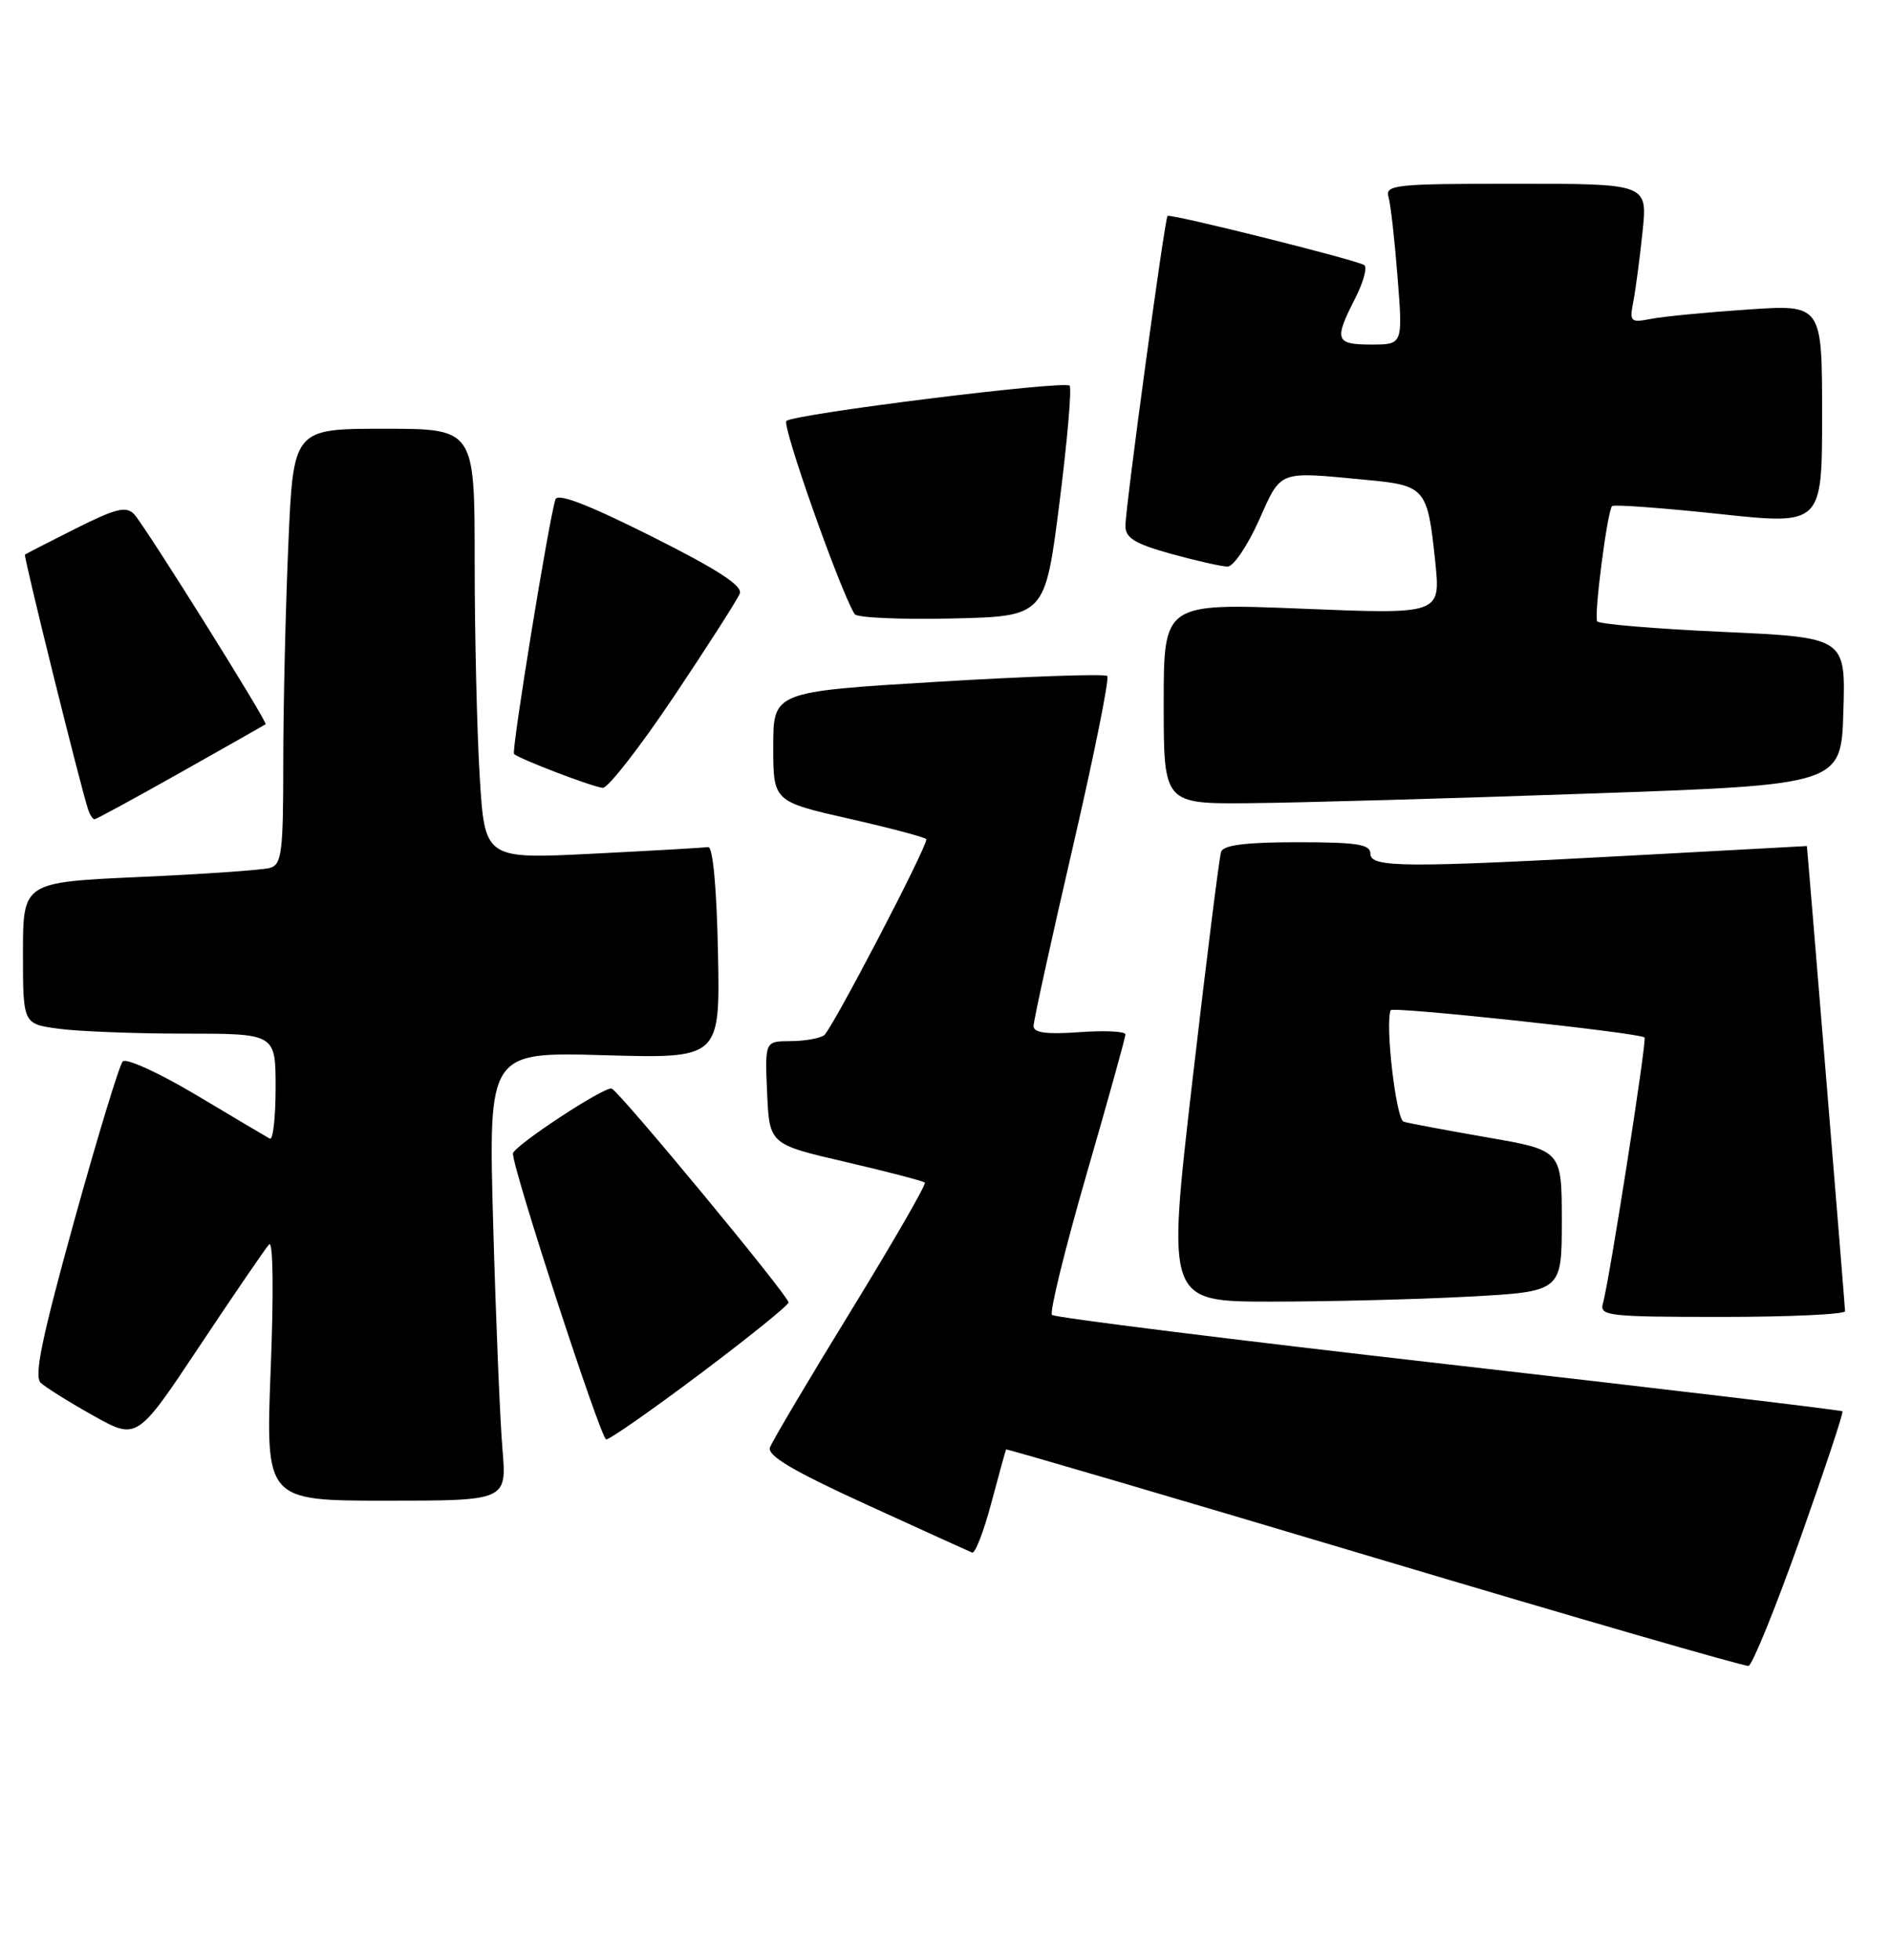 <?xml version="1.0" encoding="UTF-8" standalone="no"?>
<!DOCTYPE svg PUBLIC "-//W3C//DTD SVG 1.1//EN" "http://www.w3.org/Graphics/SVG/1.1/DTD/svg11.dtd" >
<svg xmlns="http://www.w3.org/2000/svg" xmlns:xlink="http://www.w3.org/1999/xlink" version="1.1" viewBox="0 0 247 256">
 <g >
 <path fill="currentColor"
d=" M 235.12 201.01 C 238.32 191.99 240.82 184.48 240.66 184.33 C 240.50 184.17 217.34 181.41 189.20 178.20 C 161.05 174.99 137.75 172.08 137.41 171.74 C 137.07 171.40 139.09 163.18 141.89 153.48 C 144.70 143.78 147.00 135.51 147.00 135.10 C 147.00 134.70 144.30 134.57 141.00 134.81 C 136.69 135.12 135.00 134.89 135.00 134.01 C 135.00 133.34 137.29 122.90 140.09 110.81 C 142.89 98.73 144.93 88.60 144.63 88.29 C 144.33 87.99 134.39 88.33 122.54 89.04 C 101.00 90.34 101.00 90.34 101.00 97.51 C 101.00 104.68 101.00 104.68 111.00 106.95 C 116.50 108.20 121.00 109.40 121.00 109.62 C 121.00 110.83 108.58 134.61 107.63 135.23 C 107.01 135.64 105.02 135.98 103.20 135.98 C 99.91 136.00 99.91 136.00 100.20 142.73 C 100.50 149.45 100.50 149.45 110.45 151.76 C 115.93 153.03 120.58 154.25 120.80 154.46 C 121.01 154.68 116.66 162.22 111.14 171.22 C 105.61 180.23 100.86 188.25 100.57 189.05 C 100.19 190.11 103.58 192.12 113.16 196.50 C 120.38 199.80 126.60 202.63 126.98 202.78 C 127.37 202.94 128.50 200.01 129.49 196.28 C 130.48 192.55 131.35 189.41 131.42 189.31 C 131.49 189.21 153.14 195.56 179.52 203.44 C 205.91 211.32 227.90 217.68 228.39 217.58 C 228.88 217.49 231.91 210.03 235.12 201.01 Z  M 65.63 189.25 C 65.31 185.54 64.77 172.35 64.42 159.94 C 63.79 137.39 63.79 137.39 78.92 137.82 C 94.06 138.25 94.06 138.25 93.78 124.37 C 93.61 115.85 93.11 110.56 92.50 110.64 C 91.95 110.72 85.16 111.11 77.41 111.50 C 63.32 112.21 63.32 112.21 62.66 101.45 C 62.30 95.53 62.00 82.88 62.00 73.34 C 62.00 56.00 62.00 56.00 50.16 56.00 C 38.31 56.00 38.31 56.00 37.66 71.16 C 37.30 79.50 37.00 92.29 37.00 99.59 C 37.00 111.38 36.80 112.92 35.25 113.36 C 34.29 113.63 26.64 114.17 18.25 114.54 C 3.00 115.23 3.00 115.23 3.00 124.48 C 3.00 133.73 3.00 133.73 7.64 134.36 C 10.19 134.71 17.62 135.00 24.14 135.00 C 36.00 135.00 36.00 135.00 36.00 142.06 C 36.00 145.94 35.66 148.94 35.25 148.72 C 34.84 148.50 30.53 145.94 25.67 143.04 C 20.81 140.14 16.47 138.16 16.03 138.63 C 15.59 139.11 12.73 148.50 9.68 159.50 C 5.46 174.75 4.42 179.76 5.32 180.61 C 5.97 181.21 9.07 183.15 12.20 184.90 C 17.90 188.09 17.90 188.09 26.08 175.79 C 30.58 169.03 34.66 163.06 35.15 162.53 C 35.67 161.96 35.76 168.69 35.36 178.78 C 34.69 196.00 34.69 196.00 50.45 196.00 C 66.20 196.00 66.20 196.00 65.63 189.25 Z  M 91.52 179.38 C 97.83 174.64 103.00 170.46 103.00 170.11 C 103.00 169.25 80.95 142.59 79.90 142.18 C 79.00 141.83 67.00 149.73 67.00 150.67 C 67.00 152.80 78.49 188.00 79.18 188.00 C 79.66 188.00 85.21 184.12 91.52 179.38 Z  M 241.00 171.25 C 241.00 170.71 236.05 110.50 236.01 110.50 C 236.00 110.50 226.21 111.03 214.25 111.68 C 183.37 113.36 179.00 113.34 179.00 111.50 C 179.00 110.27 177.27 110.00 169.47 110.00 C 162.74 110.00 159.81 110.37 159.50 111.25 C 159.26 111.94 157.57 125.44 155.74 141.25 C 152.42 170.00 152.42 170.00 166.05 170.00 C 173.55 170.00 185.16 169.71 191.84 169.35 C 204.00 168.69 204.00 168.69 204.00 159.46 C 204.00 150.24 204.00 150.24 194.25 148.55 C 188.89 147.62 183.98 146.70 183.34 146.50 C 182.35 146.19 180.90 133.72 181.65 131.94 C 181.86 131.43 214.12 134.89 214.81 135.50 C 215.14 135.80 210.20 167.38 209.37 170.25 C 208.90 171.87 210.10 172.00 224.93 172.00 C 233.77 172.00 241.00 171.66 241.00 171.25 Z  M 23.62 100.87 C 29.61 97.50 34.59 94.67 34.69 94.59 C 35.01 94.35 18.90 68.62 17.53 67.17 C 16.48 66.07 15.16 66.39 9.88 69.04 C 6.37 70.80 3.39 72.33 3.26 72.44 C 3.05 72.62 10.53 102.82 11.52 105.75 C 11.75 106.44 12.12 107.00 12.34 107.00 C 12.57 107.00 17.64 104.24 23.62 100.87 Z  M 207.50 103.65 C 240.50 102.50 240.50 102.50 240.78 92.88 C 241.07 83.26 241.07 83.26 225.03 82.53 C 216.21 82.13 208.83 81.51 208.62 81.15 C 208.18 80.39 209.95 66.72 210.57 66.10 C 210.80 65.87 217.06 66.33 224.49 67.12 C 238.00 68.57 238.00 68.57 238.00 54.17 C 238.00 39.76 238.00 39.76 228.25 40.43 C 222.89 40.79 217.22 41.34 215.65 41.65 C 212.96 42.17 212.83 42.04 213.35 39.35 C 213.65 37.78 214.19 33.69 214.55 30.25 C 215.20 24.00 215.20 24.00 198.03 24.00 C 182.16 24.00 180.90 24.13 181.37 25.75 C 181.65 26.71 182.18 31.44 182.55 36.25 C 183.24 45.00 183.24 45.00 179.12 45.00 C 174.43 45.00 174.23 44.43 176.99 39.01 C 178.09 36.87 178.63 34.89 178.19 34.62 C 177.04 33.91 152.80 27.86 152.50 28.20 C 152.12 28.64 147.00 66.30 147.00 68.67 C 147.00 70.27 148.21 71.01 152.98 72.34 C 156.28 73.25 159.59 74.00 160.35 74.00 C 161.11 74.00 162.94 71.30 164.42 68.00 C 167.41 61.34 166.81 61.57 178.29 62.66 C 186.22 63.40 186.46 63.68 187.47 73.37 C 188.18 80.24 188.18 80.24 170.09 79.50 C 152.00 78.77 152.00 78.77 152.00 91.88 C 152.00 105.00 152.00 105.00 163.25 104.90 C 169.44 104.85 189.35 104.29 207.50 103.65 Z  M 88.03 90.96 C 92.46 84.34 96.34 78.29 96.63 77.51 C 97.02 76.51 93.65 74.33 85.06 70.03 C 76.75 65.87 72.82 64.36 72.55 65.23 C 71.68 67.92 66.78 98.11 67.14 98.47 C 67.78 99.11 77.41 102.79 78.73 102.90 C 79.41 102.95 83.59 97.58 88.03 90.96 Z  M 138.38 65.71 C 139.41 57.58 140.01 50.68 139.71 50.37 C 139.00 49.67 103.77 54.06 102.72 54.98 C 102.09 55.53 109.71 77.10 111.63 80.21 C 111.92 80.68 117.63 80.93 124.33 80.78 C 136.50 80.50 136.50 80.50 138.38 65.71 Z "/>
</g>
</svg>